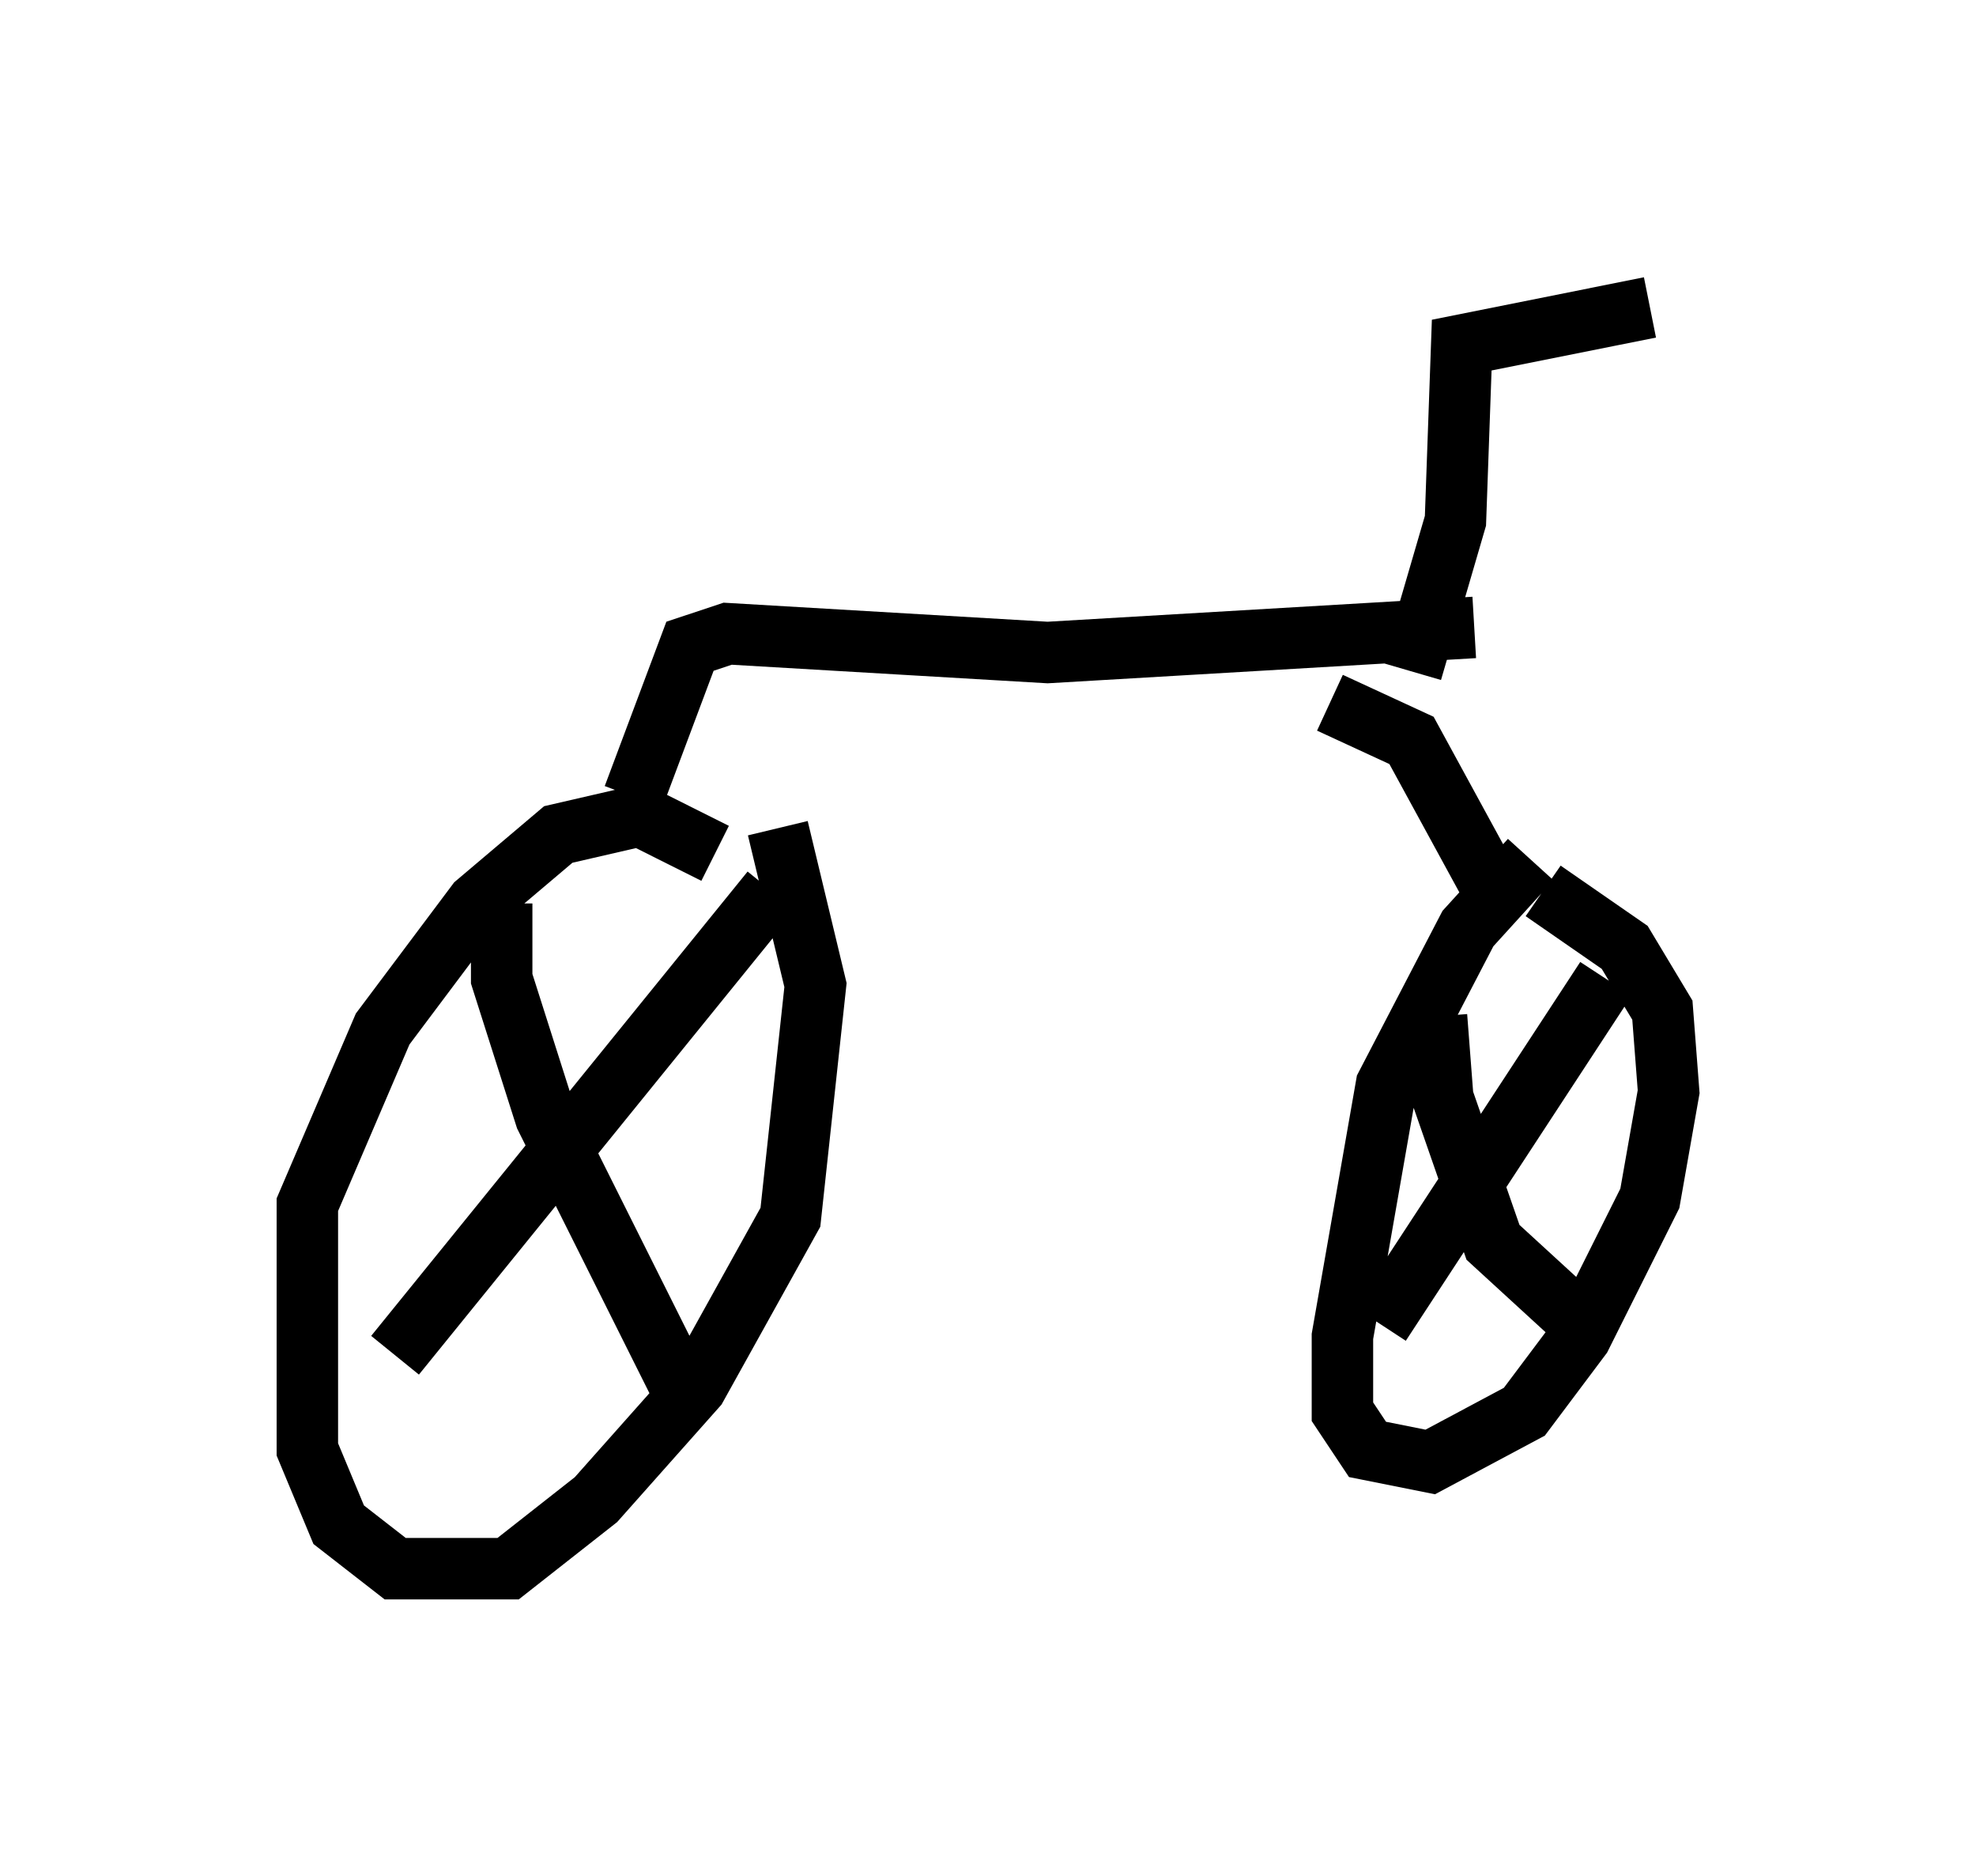 <?xml version="1.0" encoding="utf-8" ?>
<svg baseProfile="full" height="30.519" version="1.1" width="32.152" xmlns="http://www.w3.org/2000/svg" xmlns:ev="http://www.w3.org/2001/xml-events" xmlns:xlink="http://www.w3.org/1999/xlink"><defs /><rect fill="white" height="30.519" width="32.152" x="0" y="0" /><path d="M11.942, 15.413 m-0.306, -1.531 l-1.225, -0.613 -1.327, 0.306 l-1.327, 1.123 -1.531, 2.042 l-1.225, 2.858 0.0, 3.981 l0.51, 1.225 0.919, 0.715 l1.838, 0.0 1.429, -1.123 l1.633, -1.838 1.531, -2.756 l0.408, -3.777 -0.613, -2.552 m12.25, 0.51 l-1.021, 1.123 -1.327, 2.552 l-0.715, 4.083 0.0, 1.225 l0.408, 0.613 1.021, 0.204 l1.531, -0.817 0.919, -1.225 l1.123, -2.246 0.306, -1.735 l-0.102, -1.327 -0.613, -1.021 l-1.327, -0.919 m-18.681, 7.554 l6.125, -7.554 m-4.39, 0.204 l0.0, 1.225 0.715, 2.246 l2.246, 4.492 m12.25, -6.125 l0.102, 1.327 0.817, 2.348 l1.225, 1.123 m0.613, -5.41 l-3.675, 5.615 m-12.148, -8.575 l0.919, -2.45 0.613, -0.204 l5.206, 0.306 6.942, -0.408 m-2.348, 1.225 l1.327, 0.613 1.225, 2.246 m-1.225, -3.369 l0.715, -2.45 0.102, -2.858 l3.063, -0.613 " fill="none" stroke="black" stroke-width="1" /></svg>